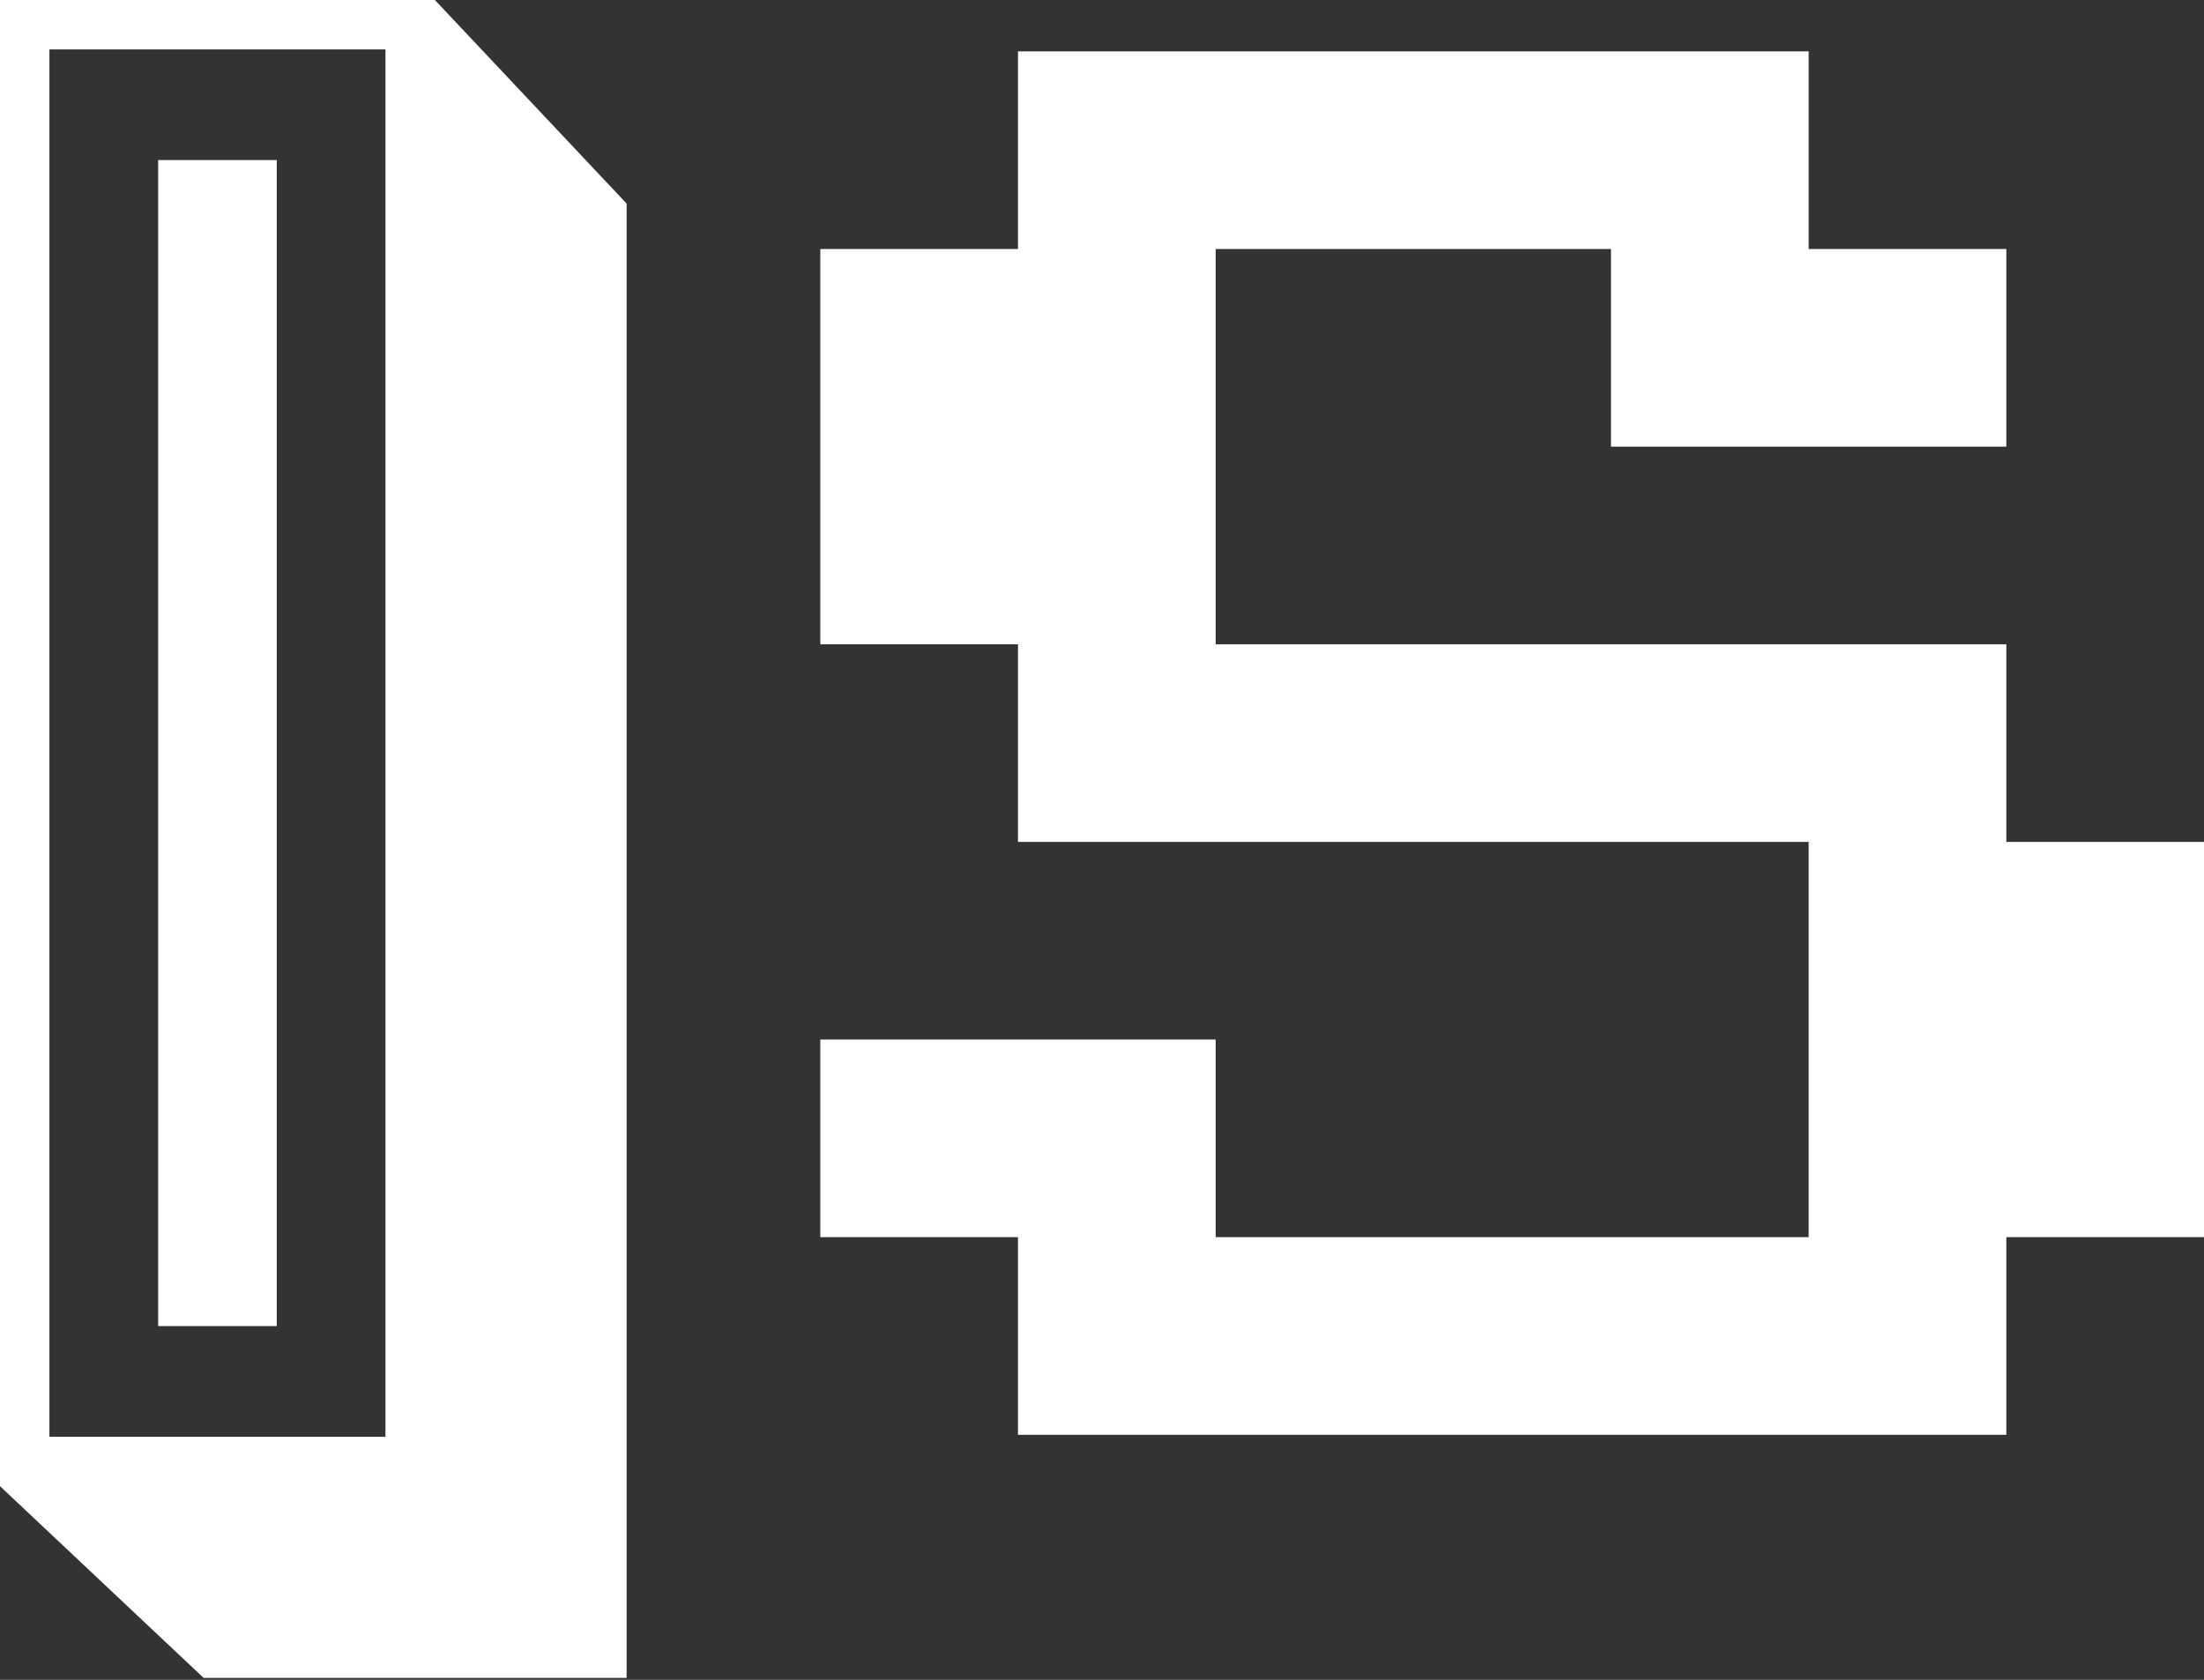<svg width="669" height="510" viewBox="0 0 669 510" fill="none" xmlns="http://www.w3.org/2000/svg">
<rect x="0" y="0" width="669" height="510" fill="#333333" stroke="none"/>
<path d="M48 402.6V48.6H84V402.6H48ZM117 436.2V15H15V436.2H117ZM0 451.2V0H132L190.2 61.8V509.4H61.8L0 451.2Z" fill="white"/>
<path d="M669 255.6V375.6H609V435.6H309V375.6H249V315.6H369V375.6H549V255.6H309V195.6H249V75.6H309V15.6H549V75.6H609V135.6H489V75.6H369V195.6H609V255.6H669Z" fill="white"/>
</svg>
